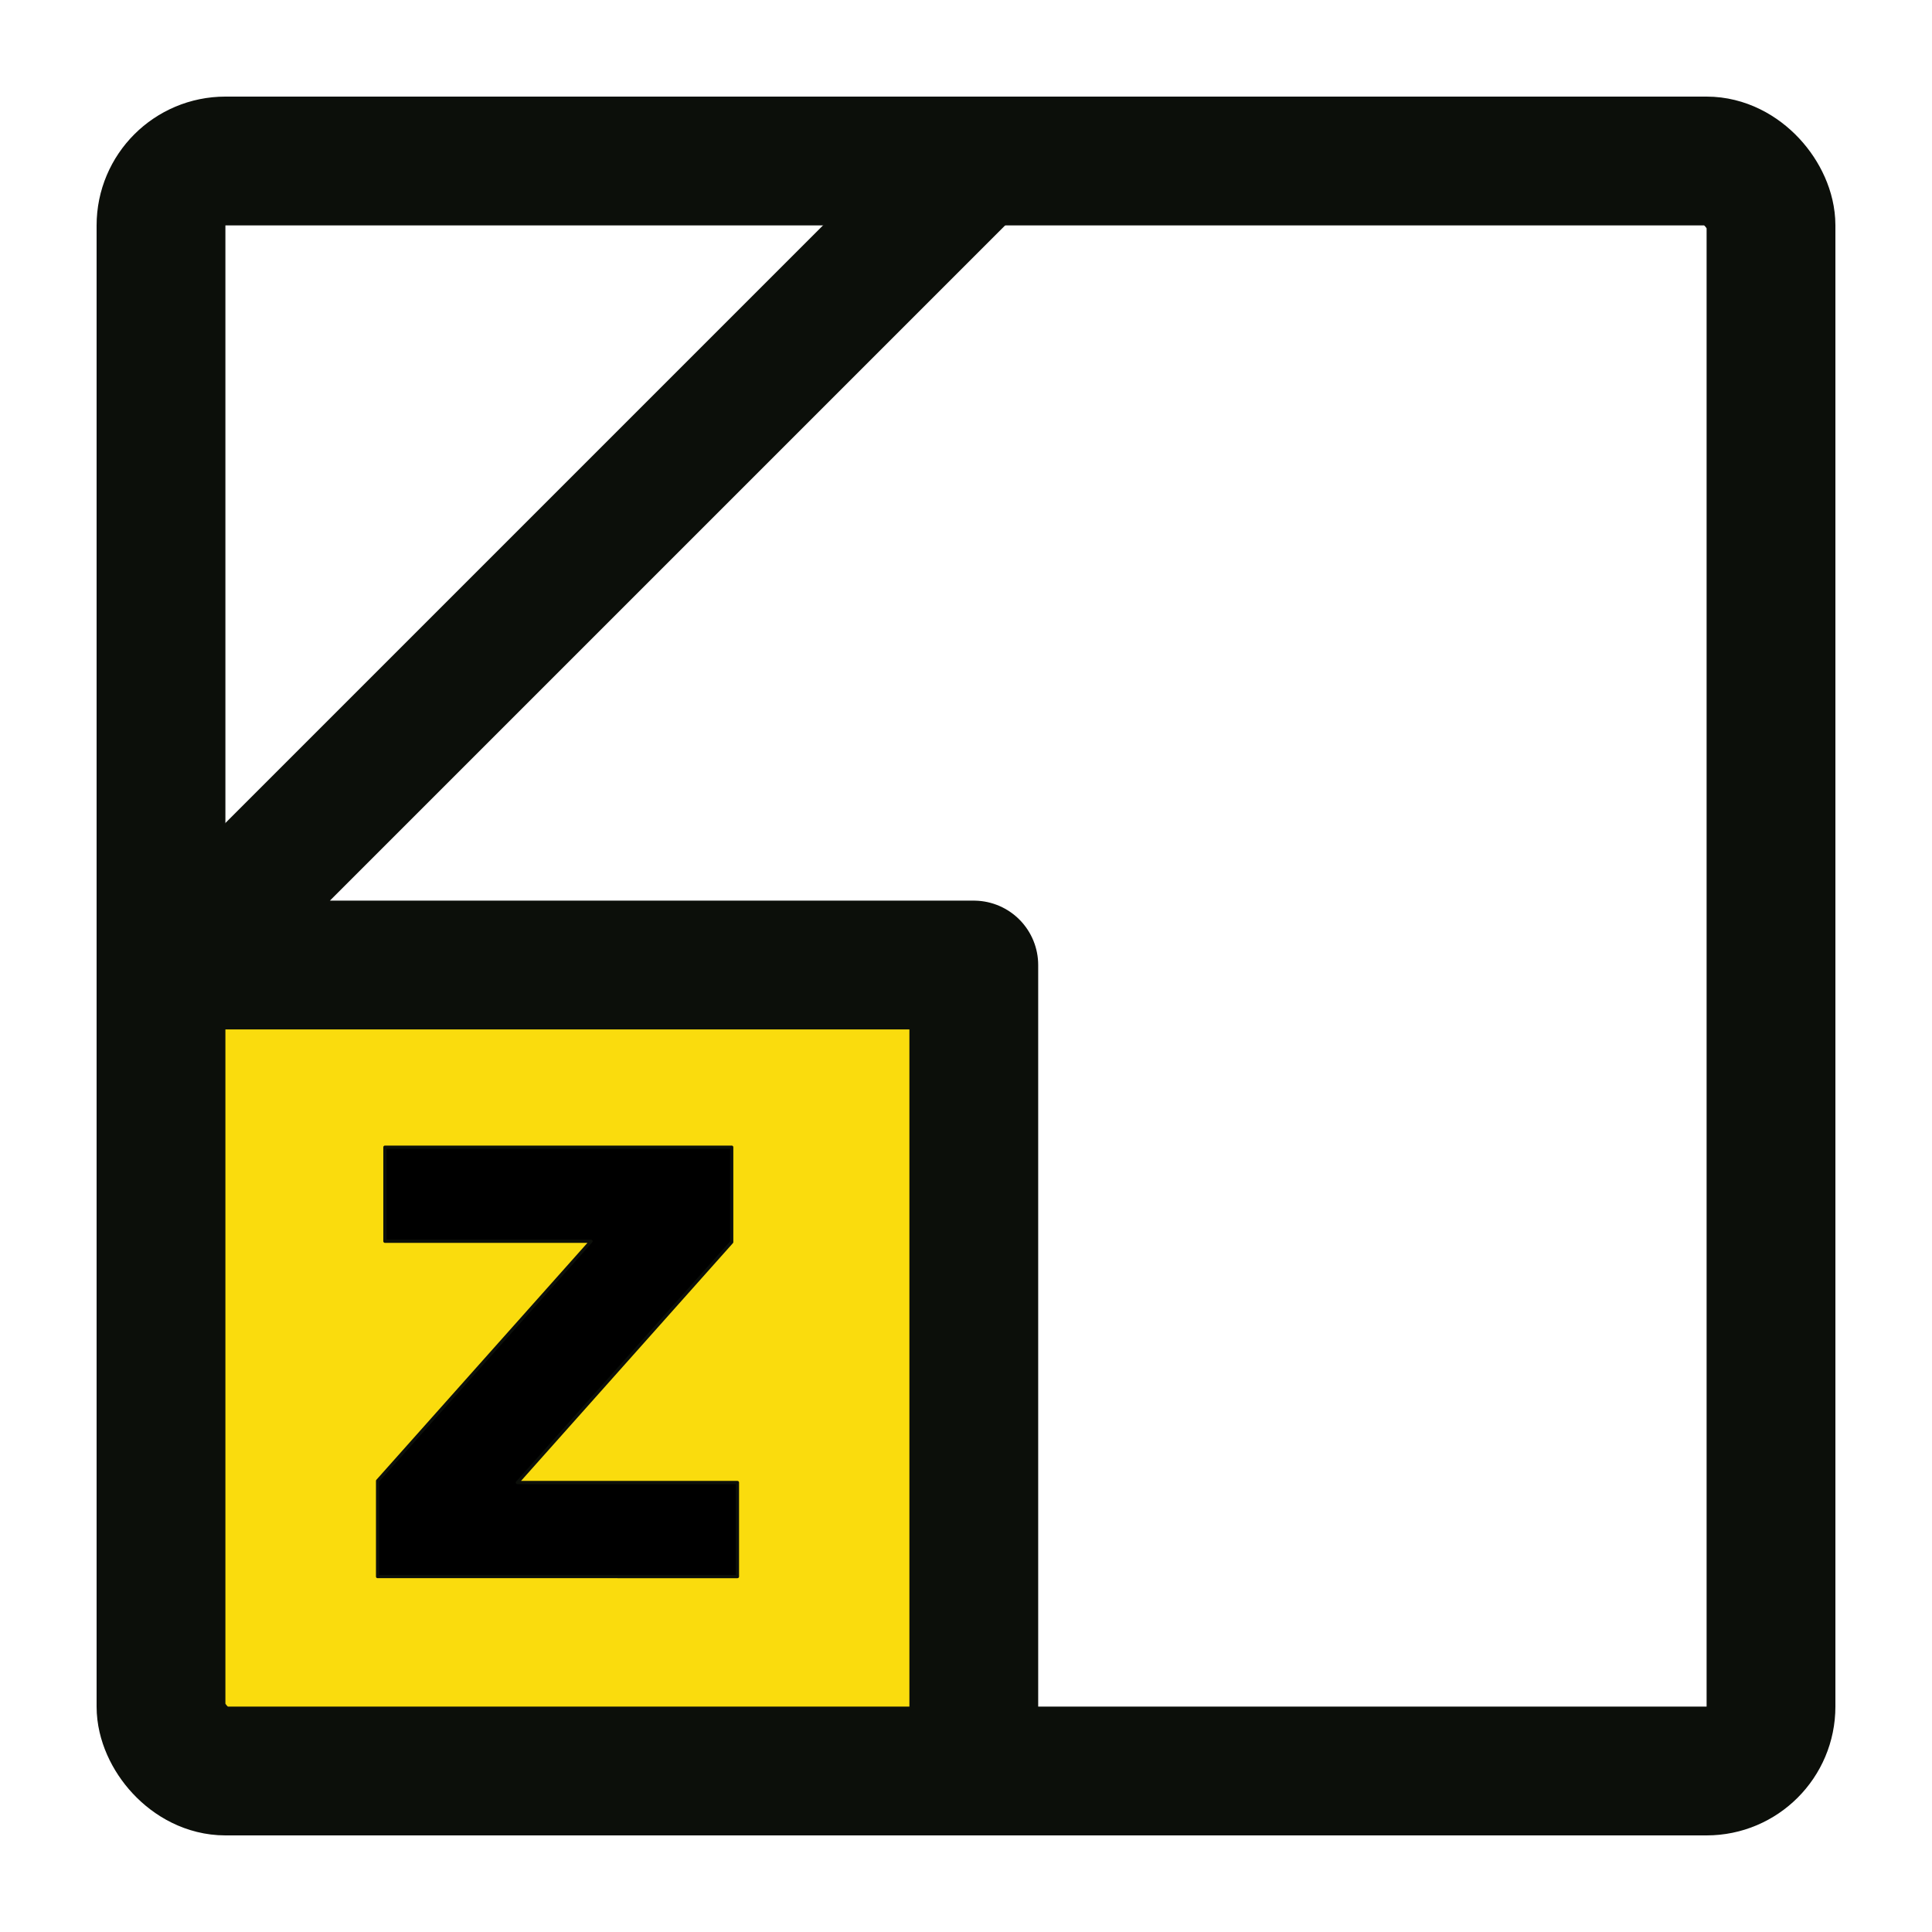<?xml version="1.0" encoding="UTF-8" standalone="no"?>
<!-- Created with Inkscape (http://www.inkscape.org/) -->

<svg
   width="60mm"
   height="60mm"
   viewBox="0 0 60 60"
   version="1.1"
   id="svg1"
   inkscape:version="1.4.2 (ebf0e940d0, 2025-05-08)"
   sodipodi:docname="favicon.svg"
   xmlns:inkscape="http://www.inkscape.org/namespaces/inkscape"
   xmlns:sodipodi="http://sodipodi.sourceforge.net/DTD/sodipodi-0.dtd"
   xmlns="http://www.w3.org/2000/svg"
   xmlns:svg="http://www.w3.org/2000/svg">
  <sodipodi:namedview
     id="namedview1"
     pagecolor="#ffffff"
     bordercolor="#000000"
     borderopacity="0.25"
     inkscape:showpageshadow="2"
     inkscape:pageopacity="0.0"
     inkscape:pagecheckerboard="0"
     inkscape:deskcolor="#d1d1d1"
     inkscape:document-units="mm"
     inkscape:zoom="1.2326716"
     inkscape:cx="-318.00847"
     inkscape:cy="27.582367"
     inkscape:window-width="3440"
     inkscape:window-height="1371"
     inkscape:window-x="0"
     inkscape:window-y="0"
     inkscape:window-maximized="1"
     inkscape:current-layer="layer1" />
  <defs
     id="defs1" />
  <g
     inkscape:label="Layer 1"
     inkscape:groupmode="layer"
     id="layer1"
     transform="translate(-5.468,-8.518)">
    <rect
       style="fill:#fadc0d;fill-opacity:1;stroke:none;stroke-width:4;stroke-linecap:round;stroke-linejoin:round;stroke-dasharray:none;stroke-opacity:1"
       id="rect6"
       width="24.559"
       height="22.192"
       x="11.555"
       y="40.154"
       rx="2"
       ry="2" />
    <rect
       style="fill:none;stroke:#0c0f0a;stroke-width:4;stroke-linecap:round;stroke-linejoin:round;stroke-dasharray:none;stroke-opacity:1"
       id="rect1"
       width="50"
       height="50"
       x="10.468"
       y="13.518"
       rx="2"
       ry="2" />
    <path
       style="fill:none;stroke:#0c0f0a;stroke-width:4;stroke-linecap:round;stroke-linejoin:round;stroke-dasharray:none;stroke-opacity:1"
       d="M 35.71,13.663 10.885,38.488 h 24.825 v 24.453"
       id="path1" />
    <path
       style="font-weight:bold;font-size:25.4px;font-family:'IBM Plex Sans';-inkscape-font-specification:'IBM Plex Sans Bold';stroke:#0c0f0a;stroke-width:0.1;stroke-linecap:round;stroke-linejoin:round"
       d="m 17.194,57.48 v -2.972 l 6.629,-7.442 h -6.401 v -2.921 h 10.77 v 2.946 l -6.655,7.468 h 6.833 v 2.921 z"
       id="text2"
       aria-label="z" />
  </g>
</svg>
